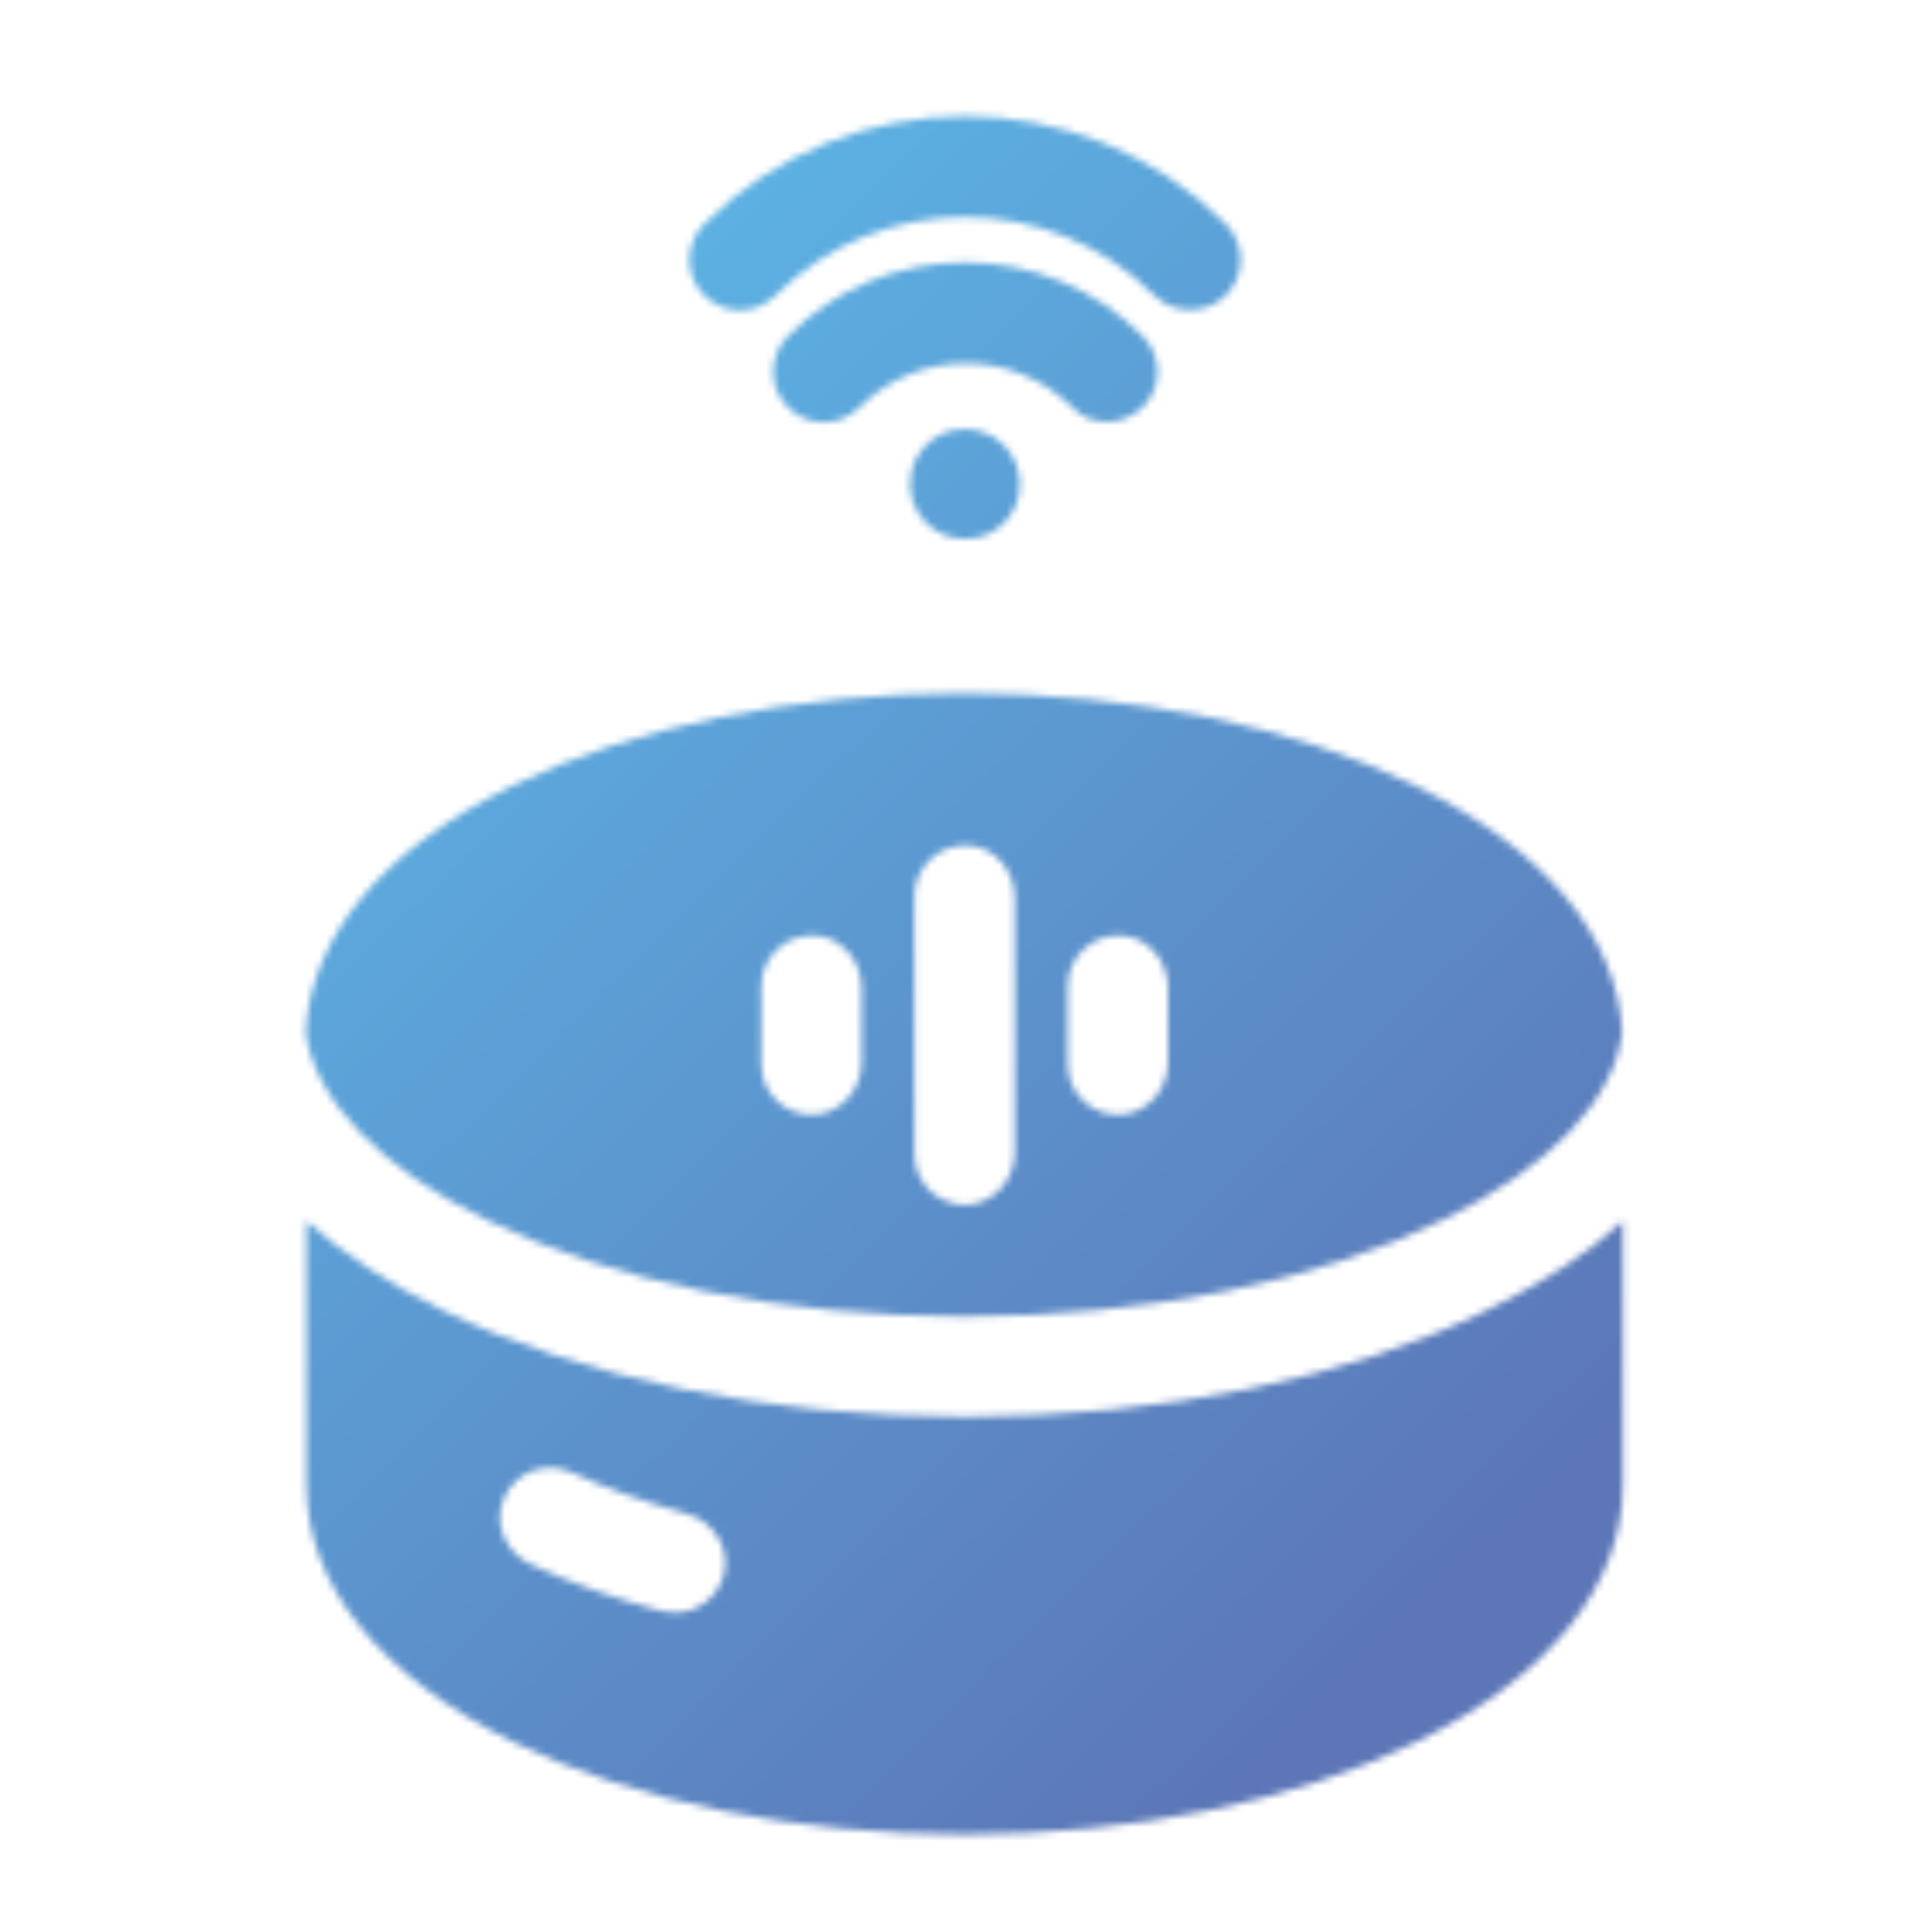 <?xml version="1.0" encoding="utf-8"?>
<!-- Generator: Adobe Illustrator 24.0.1, SVG Export Plug-In . SVG Version: 6.00 Build 0)  -->
<svg version="1.1" id="Camada_1" xmlns="http://www.w3.org/2000/svg" xmlns:xlink="http://www.w3.org/1999/xlink" x="0px" y="0px"
	 viewBox="0 0 281.2 281.2" style="enable-background:new 0 0 281.2 281.2;" xml:space="preserve">
<style type="text/css">
	.st0{filter:url(#Adobe_OpacityMaskFilter);}
	.st1{mask:url(#SVGID_1_);fill:url(#SVGID_2_);}
</style>
<defs>
	<filter id="Adobe_OpacityMaskFilter" filterUnits="userSpaceOnUse" x="42" y="11.4" width="197.1" height="258.5">
		
			<feColorMatrix  type="matrix" values="-1 0 0 0 1  0 -1 0 0 1  0 0 -1 0 1  0 0 0 1 0" color-interpolation-filters="sRGB" result="source"/>
	</filter>
</defs>
<mask maskUnits="userSpaceOnUse" x="42" y="11.4" width="197.1" height="258.5" id="SVGID_1_">
	<g class="st0">
		<g>
			<path d="M216.6,190.6c-20.5,10.1-47.5,15.6-76.2,15.6s-55.7-5.6-76.2-15.6c-7.8-3.8-14.3-8.2-19.6-12.9v38.4
				c0,14.6,10.7,27.8,30,37.4c17.7,8.7,41.1,13.5,65.8,13.5s48.1-4.8,65.8-13.5c19.3-9.5,30-22.8,30-37.4v-38.4
				C231,182.5,224.4,186.8,216.6,190.6z M99.9,220.3c3.8,1,6.4,4.9,5.5,8.7c-0.8,3.4-3.8,5.7-7.1,5.7c-0.6,0-1.3-0.1-1.9-0.2
				c-6.9-1.8-13.3-4.1-19.1-6.8c-3.7-1.7-5.6-6-3.9-9.7c1.6-3.8,6.1-5.4,9.8-3.7C88.2,216.6,93.8,218.6,99.9,220.3z"/>
			<path d="M70.7,177.5c18.5,9.1,43.3,14.1,69.7,14.1s51.2-5,69.7-14.1c15.5-7.6,24.8-17.4,26-27.2c-0.7-14-11.3-26.7-30-35.9
				c-17.7-8.7-41.1-13.5-65.8-13.5s-48.1,4.8-65.8,13.5c-18.7,9.2-29.3,21.9-30,35.9C45.9,160.1,55.2,169.9,70.7,177.5z
				 M155.4,143.5c0-4.3,3.8-7.8,8.2-7.3c3.7,0.4,6.4,3.8,6.4,7.6v10.8c0,3.8-2.7,7.1-6.4,7.6c-4.4,0.5-8.2-2.9-8.2-7.3V143.5z
				 M133.1,130.4c0-4.3,3.8-7.8,8.2-7.3c3.7,0.4,6.4,3.8,6.4,7.6v37c0,3.8-2.7,7.1-6.4,7.6c-4.4,0.5-8.2-2.9-8.2-7.3V130.4z
				 M110.8,143.5c0-4.3,3.8-7.8,8.2-7.3c3.7,0.4,6.4,3.8,6.4,7.6v10.8c0,3.8-2.7,7.1-6.4,7.6c-4.4,0.5-8.2-2.9-8.2-7.3V143.5z"/>
			<path d="M161.1,61.4c1.9,0,3.7-0.7,5.2-2.1c2.9-2.9,2.9-7.5,0-10.4c-6.9-6.9-16.1-10.7-25.8-10.7c-9.8,0-18.9,3.8-25.8,10.7
				c-2.9,2.9-2.9,7.5,0,10.4c2.9,2.9,7.5,2.9,10.4,0c4.1-4.1,9.6-6.4,15.5-6.4c5.8,0,11.3,2.3,15.5,6.4
				C157.3,60.7,159.2,61.4,161.1,61.4z"/>
			<path d="M112.9,43c15.2-15.2,39.9-15.2,55.1,0c1.4,1.4,3.3,2.1,5.2,2.1c1.9,0,3.8-0.7,5.2-2.1c2.9-2.9,2.9-7.5,0-10.4
				c-20.9-20.9-55-20.9-75.9,0c-2.9,2.9-2.9,7.5,0,10.4C105.4,45.9,110,45.9,112.9,43z"/>
			<path d="M132.6,68.9c-1.1,5.6,3.8,10.5,9.4,9.4c3.2-0.6,5.7-3.1,6.3-6.3c1.1-5.6-3.8-10.5-9.4-9.4
				C135.7,63.2,133.2,65.8,132.6,68.9z"/>
		</g>
	</g>
</mask>
<linearGradient id="SVGID_2_" gradientUnits="userSpaceOnUse" x1="60.924" y1="59.348" x2="220.607" y2="222.189">
	<stop  offset="4.255319e-03" style="stop-color:#5CB3E4"/>
	<stop  offset="1" style="stop-color:#5C76B7"/>
</linearGradient>
<rect x="42" y="11.4" class="st1" width="197.1" height="258.5"/>
</svg>
